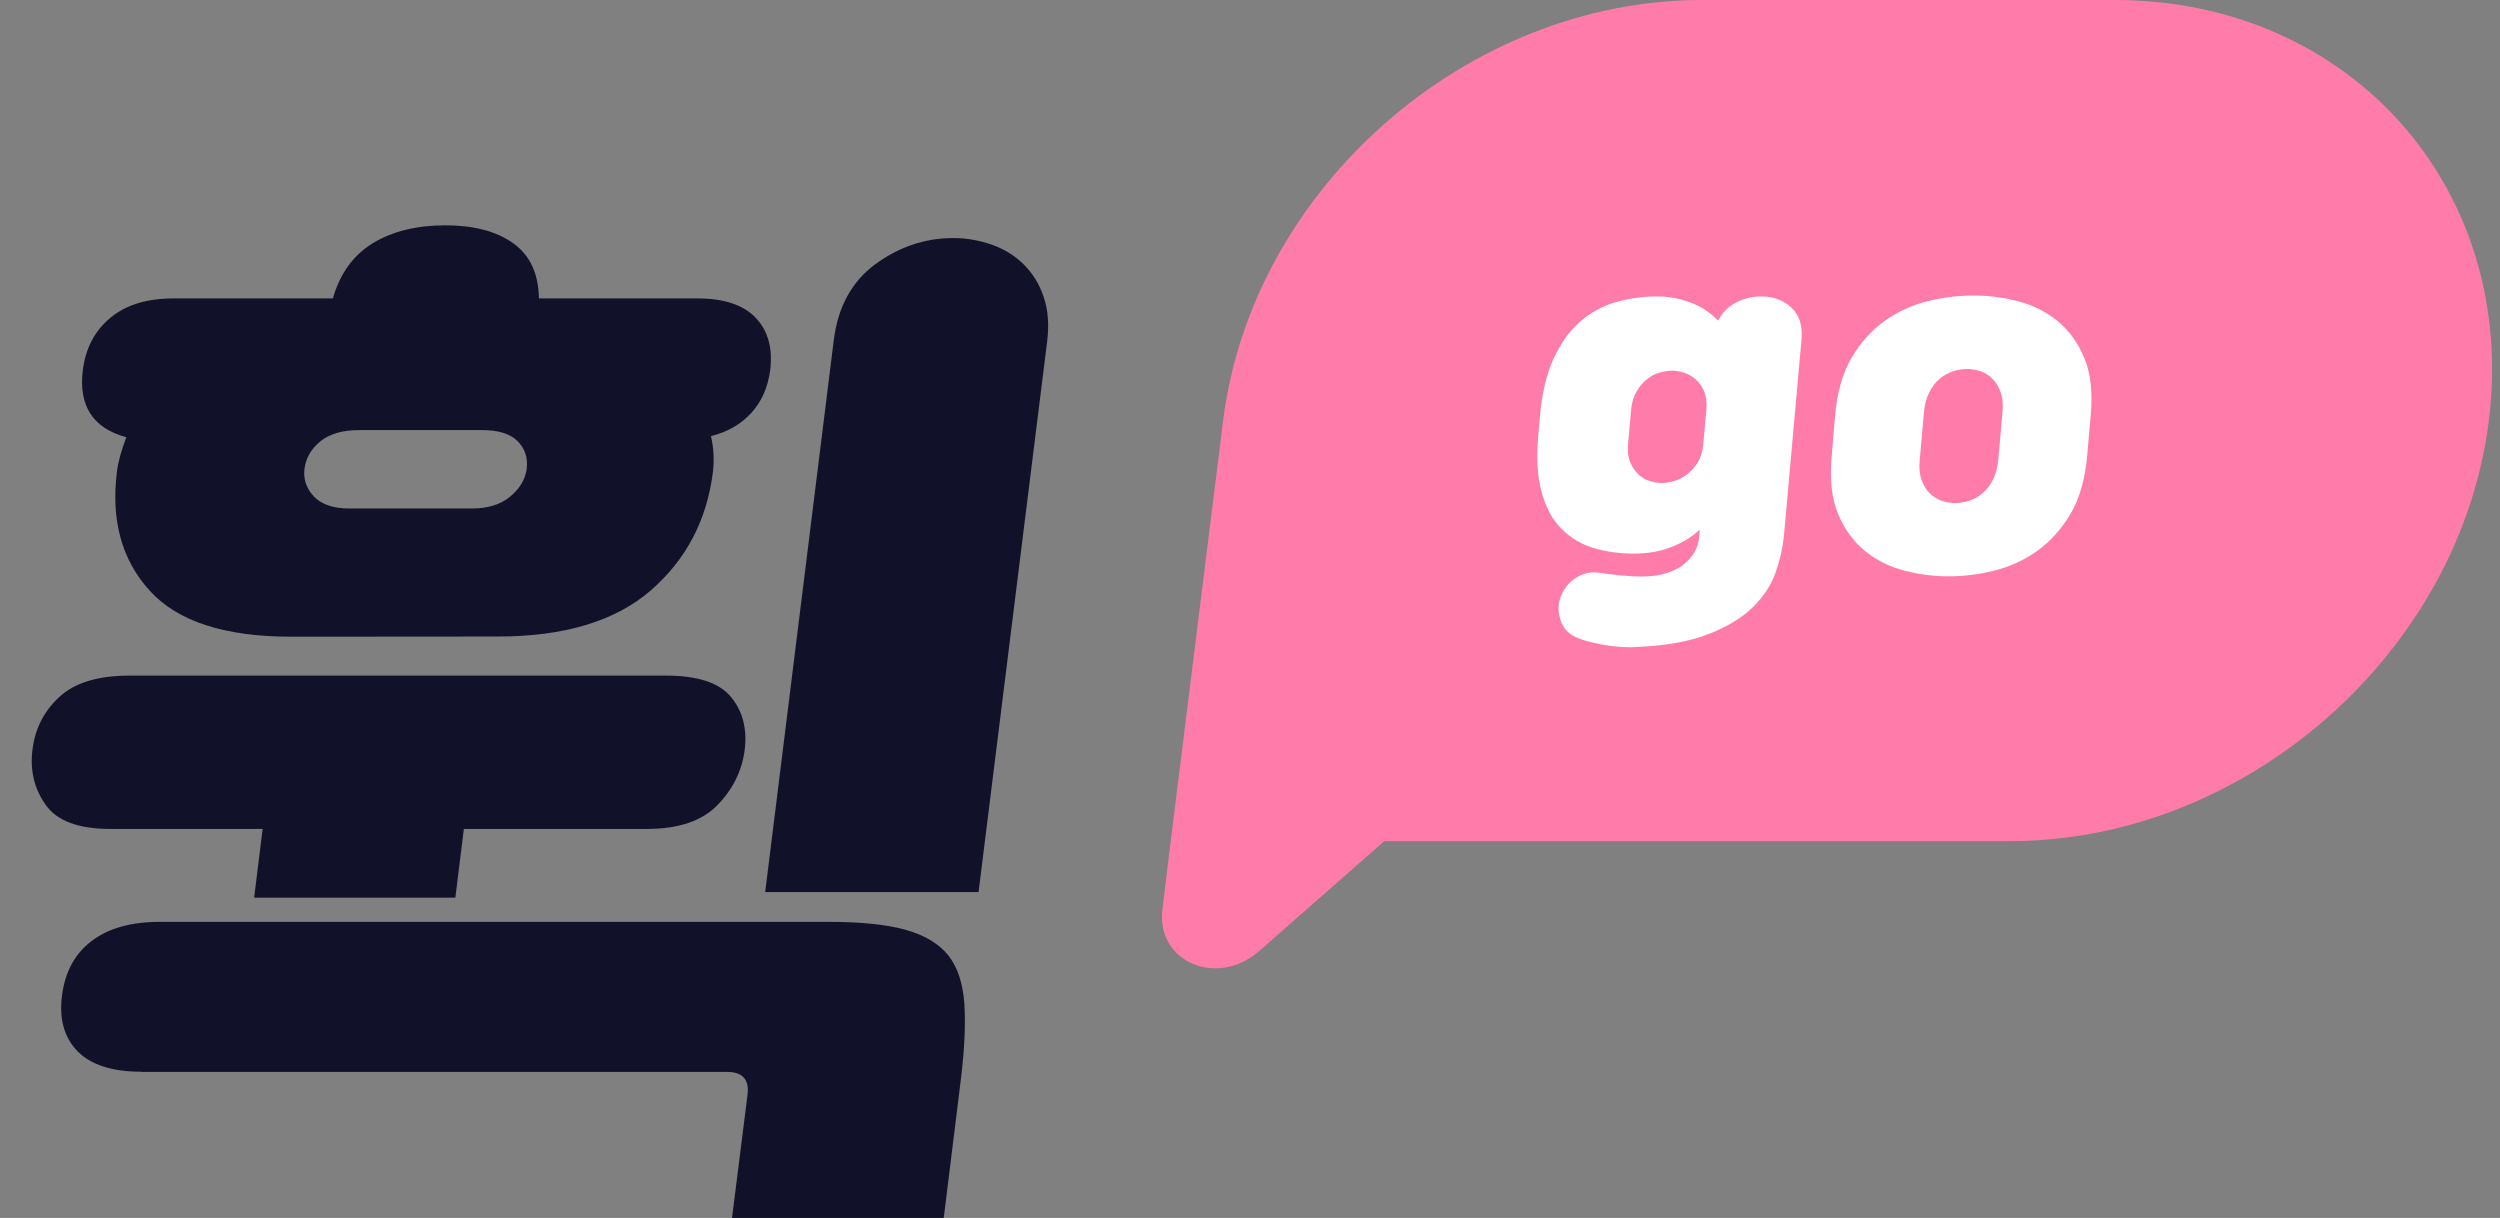 <svg width="78" height="38" viewBox="0 0 78 38" fill="none" xmlns="http://www.w3.org/2000/svg">
<rect x="0" y="0" width="78" height="38" fill="#808080" stroke="none"/>
<g clip-path="url(#clip0_735_5291)">
<path d="M7.929 28.008L8.194 25.863H3.441C2.451 25.863 1.778 25.613 1.427 25.114C1.07 24.615 0.932 24.036 1.013 23.389C1.093 22.736 1.369 22.192 1.847 21.749C2.319 21.306 3.05 21.079 4.039 21.079H20.778C21.768 21.079 22.441 21.301 22.809 21.749C23.172 22.192 23.316 22.742 23.235 23.389C23.155 24.036 22.873 24.615 22.389 25.114C21.906 25.613 21.175 25.863 20.18 25.863H14.472L14.207 28.008H7.929ZM9.08 19.865C7.014 19.865 5.541 19.389 4.672 18.43C3.803 17.476 3.458 16.239 3.648 14.719C3.688 14.39 3.792 14.038 3.942 13.641C2.9 13.363 2.446 12.659 2.584 11.553C2.67 10.86 2.963 10.31 3.447 9.913C3.936 9.51 4.586 9.311 5.403 9.311H10.386C10.611 8.523 11.031 7.955 11.635 7.586C12.239 7.218 12.999 7.03 13.896 7.03C14.777 7.03 15.479 7.212 16.008 7.586C16.532 7.961 16.802 8.528 16.814 9.311H21.768C22.585 9.311 23.189 9.51 23.575 9.913C23.96 10.316 24.116 10.86 24.029 11.553C23.96 12.075 23.77 12.517 23.448 12.875C23.126 13.232 22.706 13.476 22.182 13.607C22.268 13.976 22.286 14.339 22.245 14.713C22.056 16.234 21.405 17.465 20.301 18.424C19.19 19.383 17.596 19.86 15.53 19.86L9.08 19.865ZM4.413 33.438C3.51 33.438 2.848 33.228 2.428 32.808C2.008 32.383 1.841 31.804 1.933 31.072C2.025 30.334 2.33 29.761 2.854 29.364C3.378 28.961 4.085 28.762 4.995 28.762H25.859C26.855 28.762 27.643 28.842 28.241 29.006C28.84 29.171 29.283 29.438 29.582 29.801C29.875 30.17 30.042 30.675 30.088 31.316C30.129 31.957 30.094 32.746 29.979 33.676L29.444 38.006H22.838L23.322 34.164C23.385 33.682 23.166 33.444 22.689 33.444H4.413V33.438ZM14.725 15.865C15.231 15.865 15.634 15.735 15.927 15.485C16.227 15.235 16.388 14.951 16.434 14.622C16.474 14.276 16.376 13.992 16.146 13.76C15.91 13.527 15.542 13.419 15.036 13.419H11.203C10.697 13.419 10.294 13.533 10.006 13.76C9.719 13.992 9.546 14.276 9.5 14.622C9.46 14.951 9.558 15.235 9.788 15.485C10.024 15.735 10.392 15.865 10.898 15.865H14.725ZM26.009 10.65C26.135 9.584 26.573 8.784 27.315 8.239C28.057 7.7 28.863 7.427 29.743 7.427C30.163 7.427 30.56 7.501 30.957 7.637C31.343 7.779 31.677 7.984 31.947 8.256C32.217 8.528 32.43 8.863 32.563 9.266C32.701 9.669 32.735 10.128 32.672 10.645L30.531 27.832H23.874L26.009 10.65Z" fill="#111229"/>
<path fill-rule="evenodd" clip-rule="evenodd" d="M53.105 0C45.757 0 39.071 5.873 38.161 13.124L36.527 26.243L36.268 28.371C36.067 30.005 37.966 30.828 39.289 29.67L43.19 26.243H49.842H62.714C70.062 26.243 76.749 20.37 77.652 13.124C78.549 5.878 73.331 0 65.977 0H53.105Z" fill="#FF7CAA"/>
<path d="M55.66 16.704C55.625 17.073 55.539 17.459 55.401 17.856C55.263 18.253 55.021 18.617 54.687 18.946C54.353 19.275 53.887 19.558 53.3 19.785C52.714 20.018 51.954 20.149 51.022 20.188C50.895 20.2 50.74 20.194 50.561 20.183C50.383 20.171 50.199 20.149 50.009 20.115C49.819 20.081 49.641 20.041 49.468 19.99C49.295 19.939 49.163 19.882 49.06 19.82C48.858 19.7 48.726 19.513 48.663 19.258C48.599 19.003 48.622 18.753 48.737 18.52C48.841 18.305 48.996 18.129 49.209 18.004C49.422 17.879 49.647 17.834 49.882 17.868C50.084 17.896 50.291 17.924 50.51 17.947C50.728 17.97 50.964 17.987 51.223 17.987C51.517 17.987 51.77 17.953 51.988 17.885C52.207 17.817 52.386 17.726 52.535 17.607C52.685 17.487 52.794 17.357 52.875 17.215C52.955 17.073 52.995 16.92 53.013 16.767L53.036 16.523C52.777 16.761 52.477 16.943 52.132 17.073C51.793 17.204 51.407 17.272 50.987 17.272C50.527 17.272 50.107 17.215 49.716 17.096C49.324 16.977 48.996 16.778 48.714 16.494C48.432 16.211 48.231 15.831 48.099 15.354C47.966 14.877 47.932 14.287 47.995 13.584L48.047 12.988C48.11 12.273 48.248 11.677 48.467 11.2C48.686 10.724 48.956 10.338 49.284 10.049C49.612 9.759 49.986 9.555 50.4 9.43C50.815 9.311 51.252 9.249 51.706 9.249C52.057 9.249 52.397 9.311 52.736 9.436C53.076 9.561 53.364 9.754 53.605 10.003C53.738 9.748 53.928 9.561 54.169 9.436C54.417 9.311 54.676 9.249 54.952 9.249C55.32 9.249 55.631 9.362 55.884 9.589C56.137 9.816 56.246 10.156 56.206 10.605L55.66 16.704ZM50.797 13.833C50.774 14.066 50.797 14.264 50.861 14.418C50.924 14.571 51.01 14.696 51.114 14.798C51.217 14.9 51.338 14.968 51.471 15.008C51.603 15.048 51.73 15.07 51.85 15.07C51.971 15.07 52.098 15.048 52.236 15.008C52.374 14.968 52.501 14.9 52.627 14.809C52.748 14.718 52.857 14.599 52.955 14.452C53.053 14.304 53.111 14.123 53.139 13.901L53.243 12.732C53.254 12.517 53.226 12.33 53.157 12.182C53.087 12.035 53.001 11.915 52.892 11.825C52.782 11.734 52.667 11.666 52.541 11.626C52.408 11.586 52.288 11.564 52.167 11.564C52.046 11.564 51.919 11.586 51.776 11.626C51.632 11.666 51.499 11.739 51.379 11.836C51.258 11.938 51.148 12.063 51.056 12.222C50.964 12.381 50.907 12.574 50.889 12.801L50.797 13.833Z" fill="white"/>
<path d="M57.253 12.977C57.317 12.245 57.489 11.638 57.771 11.161C58.053 10.684 58.398 10.299 58.807 10.009C59.215 9.72 59.664 9.516 60.148 9.396C60.631 9.277 61.103 9.22 61.575 9.22C62.035 9.22 62.495 9.277 62.956 9.396C63.416 9.516 63.83 9.72 64.187 10.009C64.544 10.299 64.826 10.684 65.027 11.161C65.228 11.638 65.298 12.245 65.228 12.977L65.119 14.225C65.056 14.957 64.877 15.564 64.596 16.041C64.308 16.517 63.963 16.903 63.554 17.193C63.146 17.482 62.697 17.686 62.213 17.805C61.73 17.925 61.258 17.981 60.804 17.981C60.343 17.981 59.883 17.925 59.423 17.805C58.962 17.686 58.548 17.482 58.191 17.193C57.834 16.903 57.553 16.517 57.351 16.041C57.15 15.564 57.081 14.957 57.15 14.225L57.253 12.977ZM62.478 12.858C62.501 12.614 62.484 12.409 62.42 12.239C62.363 12.075 62.282 11.933 62.173 11.825C62.069 11.717 61.943 11.638 61.805 11.587C61.661 11.536 61.517 11.513 61.373 11.513C61.224 11.513 61.08 11.536 60.925 11.587C60.775 11.638 60.637 11.717 60.51 11.825C60.384 11.933 60.28 12.069 60.194 12.239C60.107 12.404 60.05 12.614 60.027 12.858L59.895 14.35C59.871 14.594 59.889 14.798 59.952 14.968C60.01 15.133 60.09 15.275 60.199 15.383C60.303 15.49 60.43 15.57 60.568 15.621C60.712 15.672 60.855 15.695 60.999 15.695C61.143 15.695 61.293 15.672 61.448 15.621C61.598 15.57 61.736 15.49 61.862 15.383C61.989 15.275 62.093 15.139 62.179 14.968C62.265 14.804 62.323 14.594 62.346 14.35L62.478 12.858Z" fill="white"/>
</g>
<defs>
<clipPath id="clip0_735_5291">
<rect width="76.76" height="38" fill="white" transform="translate(0.99)"/>
</clipPath>
</defs>
</svg>
